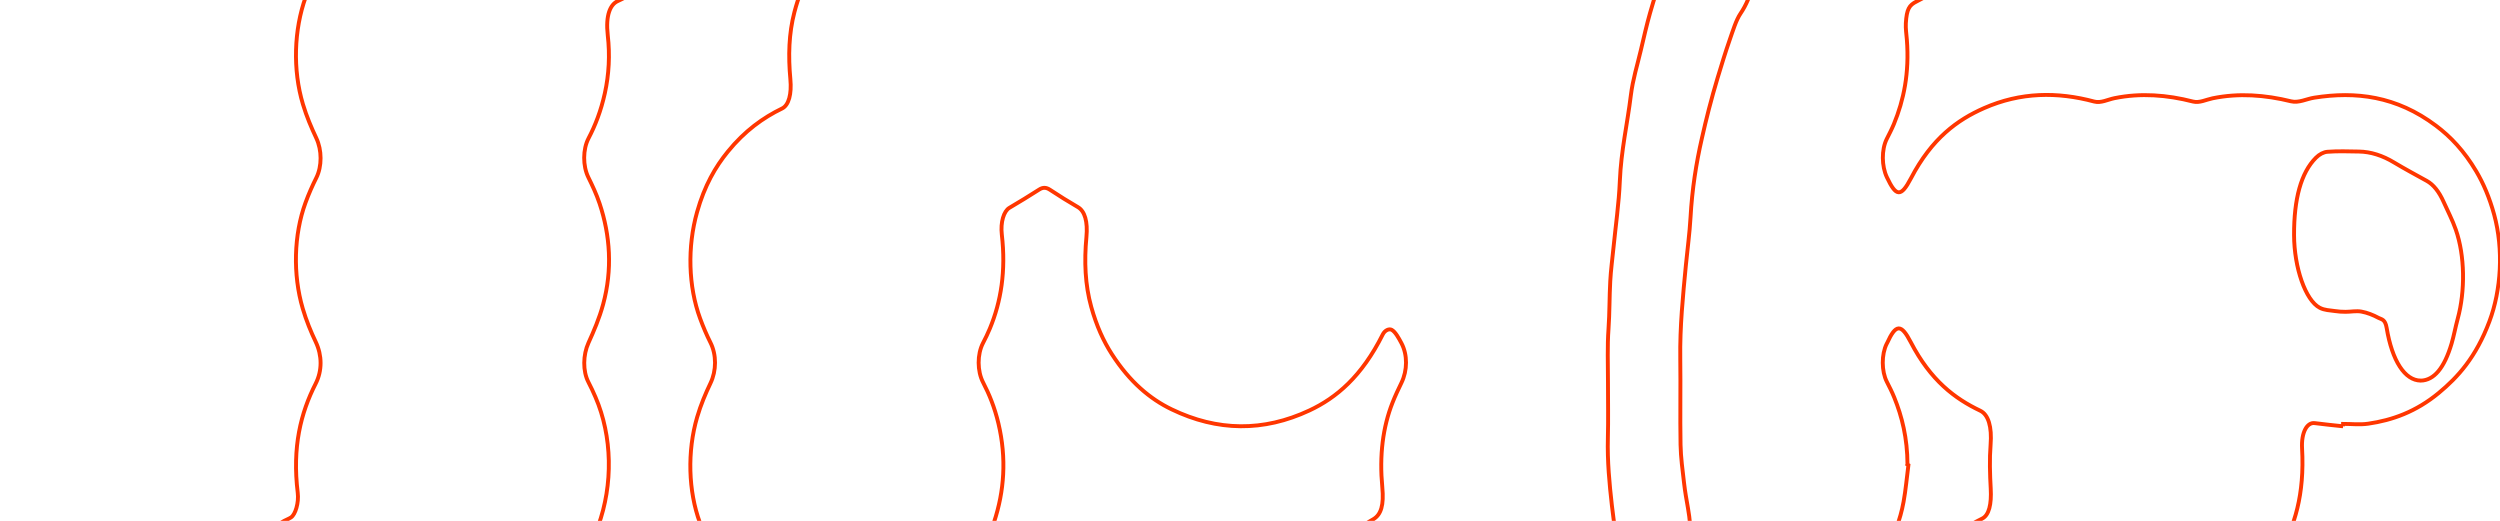 <?xml version="1.0" encoding="UTF-8"?>
<svg id="Layer_2" data-name="Layer 2" xmlns="http://www.w3.org/2000/svg" xmlns:xlink="http://www.w3.org/1999/xlink" viewBox="0 0 1280 266.67">
  <defs>
    <style>
      .cls-1 {
        clip-path: url(#clippath);
      }

      .cls-2 {
        stroke-width: 0px;
      }

      .cls-2, .cls-3 {
        fill: none;
      }

      .cls-3 {
        stroke: #000;
        stroke-miterlimit: 10;
        stroke-width: 2px;
                        stroke: #FF3600;

      }
    </style>
    <clipPath id="clippath">
      <rect class="cls-2" width="1280" height="266.67"/>
    </clipPath>
  </defs>
  <g id="Layer_1-2" data-name="Layer 1">
    <g class="cls-1">
      <path class="cls-3" d="m199.48,520.57c1.64-.6,3.33-.88,4.92-1.87,7.98-4.94,12.54-17.19,13.68-34.77.98-15.18-1.54-28.5-7.27-37.4-3.5-5.44-7.64-8.87-11.48-13.26-.97-1.11-2.01-2.14-2.8-3.74-5.7-11.48-14.16-14.31-20.82-6.85-6.18,6.93-11.24,21.68-10.21,41.64.76,14.58,4.16,25.69,10.13,31.9,2.73,2.84,5.13,6.33,7.55,10.09,1.91,2.96,4.2,4.66,6.22,7.3,3.12,4.06,6.38,6.7,10.08,6.96ZM561.56-140.39c-2.02,1.33-5.17,2.2-7.77,5.33-11.02,13.24-13.14,44.88-4.61,65.05.56,1.32.99,3.13,1.22,4.87,2.23,16.36,7.05,26.67,14.63,29.89,1.94.82,3.43,2.49,4.96,4.88,2.92,4.59,6.36,6.87,9.82,6.85,6.04-.04,11.3-4.99,15.1-15.92,2.99-8.59,4.51-18.36,3.73-29.16-.43-6.02-1.65-11.75-2.27-17.73-1.3-12.55-4.89-22.15-8.44-31.57-1.69-4.47-4.45-6.88-6.5-10.79-2.33-4.42-4.82-7.94-7.85-8.91-3.67-1.17-7.38-1.74-12.04-2.79ZM308.34-17.72c1.71-.63,3.52-.66,5.09-2.02,3.27-2.84,6.54-5.92,9.57-9.8,2.21-2.83,4.06-7.07,6.03-10.77.7-1.31,1.37-2.76,1.93-4.37,1.69-4.86,3.8-9.35,4.87-14.83,2.93-15.06,4.2-30.76,3.1-47.42-1.23-18.56-6.31-32.1-14.6-36.05-2.31-1.1-4.78-.37-7.14-1.06-6.98-2.06-12.88,2.22-17.61,13.92-.7,1.73-1.32,3.66-2.08,5.23-5.62,11.45-7.48,25.31-5.69,41.73.21,1.94-.06,4.25-.29,6.29-.51,4.51-1.45,8.88-1.67,13.44-1.19,24.45,7.35,45.21,18.48,45.71Zm125.06,502.21c.81,0,1.63.21,2.42-.03,10.11-3.09,18.24-24.62,15.91-48.76-.59-6.15-.3-11.84,2.34-16.83,4.99-9.43,7.55-21.55,6.92-36.72-.57-13.83-5.63-28.75-11.57-33.8-4.27-3.63-8.69-1.96-13.02-3.18-.97-.27-1.98.11-2.96.36-5.39,1.36-9.83,8.06-13.96,14.65-3.47,5.52-6.03,13.99-8.74,21.6-1.11,3.11-1.71,7.26-2.27,11.12-.68,4.68-1,9.61-1.59,14.36-.85,6.8-.9,13.54.04,20.28.58,4.18,1.39,8.24,1.84,12.49,1.06,9.85,3.53,17.4,7.19,23.29,1.09,1.75,2.15,3.75,3,6.04,3.75,10.11,8.59,14.98,14.45,15.14Zm543.23-246.66l.47.29c-.81,6.28-1.37,12.77-2.47,18.78-1.76,9.62-4.92,17.1-8.46,23.74-1.86,3.5-3.04,8.06-2.01,13.01.87,4.14,2.49,7.7,4.04,10.9,2.73,5.62,5.46,5.2,8.34.09,3.04-5.41,6.08-10.97,9.41-15.4,8.94-11.89,18.76-18.78,28.9-23.71,3.54-1.72,4.84-7.39,4.4-15.34-.41-7.4-.65-15.18-.07-22.44.74-9.29-1.15-15.49-5.3-17.47-12.93-6.15-25.41-15.47-35.56-35.08-4.97-9.61-7.66-9.37-12.16.53-.04.1-.1.16-.15.25-2.75,5.45-2.7,14.13.07,19.53,1.3,2.54,2.61,5.12,3.77,7.98,3.96,9.77,6.72,20.76,6.79,34.32Zm-246.43,214.95c.13,2.58.25,5.16.4,7.73.42,7.17,2.49,12.73,3.75,19.08,4.23,21.25,14.5,29.18,24.14,22.61,3.64-2.48,7.2-6.12,11.42-5.78,4.29.35,8.72-2.38,12.92-5.08,2.04-1.31,4.03-2.24,6.08-2.49,9.8-1.19,18.34-20.96,16.95-46.04-.94-17-6.32-30.18-13.84-34.44-1.26-.71-2.51-1.53-3.74-2.44-4.62-3.41-9.22-3.83-13.81.26-.56.5-1.19.69-1.8.83-5.41,1.26-10.82-2.86-16.24-.04-.06.03-.12,0-.18-.03-2.9-.94-5.66.35-8.34,2.67-1.38,1.2-2.67,2.99-4.09,3.86-8,4.89-13.52,20.8-13.63,39.3Zm509.21-257.9c6.78-.13,12.09-6.44,15.8-18.98,1.18-4,2-8.52,3.12-12.63,3.92-14.38,3.69-32.33-.95-45.66-1.8-5.16-4.11-9.45-6.19-14.13-2.41-5.43-5.3-8.98-8.64-10.84-5.59-3.11-11.19-6.08-16.75-9.43-5.93-3.58-11.95-5.53-18.09-5.62-5.34-.08-10.69-.29-16.03.12-1.99.15-4.1,1.23-5.92,3.05-7.65,7.65-11.27,21.09-11.2,39.62.06,16.64,5.84,33.43,13.18,37.22,2.48,1.28,5.11,1.25,7.67,1.65,1.84.29,3.7.4,5.55.4,2.7,0,5.43-.6,8.11-.11,2.95.54,5.9,1.69,8.78,3.24,1.49.8,3.36.56,4.12,5.13,2.79,16.91,9.33,26.9,17.43,26.96Zm-234.96-340.52c2.12-.71,3.88-.64,5.4-1.95,2.93-2.52,5.75-5.71,8.57-8.82,8.41-9.25,12.56-32.28,8.61-51.17-3.1-14.85-6.98-29.02-14.78-34.45-.23-.16-.45-.46-.65-.77-5.21-8.03-10.87-9.32-16.88-5.6-.47.29-.99.44-1.46.29-6.87-2.25-12.77,1.76-17.62,13.01-.38.87-1.2,1.44-1.75,1.22-5.68-2.27-10.84.09-15.52,7.73-.53.87-1.48,1.13-2.16.82-5.89-2.65-11.27-.34-15.97,8.02-4.98,8.86-7.1,20.6-6.9,34.67.04,3.05.8,6.1-.37,9.39-3.2,9.02-4.46,19.47-3.64,30.85,1.54,21.35,8.79,35.03,18.41,35.5,6.26.31,11.62-5.69,15.33-17.29,1.01-3.18,2.08-3.9,3.69-3.99,5.64-.3,10.38-5.16,13.91-15.03,1.3-3.63,2.26-8.07,4.92-5.62.14.13.36-.19.54-.19,1.79,0,3.58-.26,5.35.12,4.47.96,8.92,2.21,12.97,3.24ZM116.1,503.59v.65c4.22,0,8.46.42,12.67-.12,4.18-.54,8.35-1.83,12.5-3.15,11.62-3.69,18.94-28.79,15.18-54.16-2.84-19.2-12.37-30.82-21.49-27.03-4.4,1.83-8.94,2.32-13.42,2.84-2.94.34-5.9-.47-8.85-.58-3.62-.14-7.24-.06-10.86-.16-.86-.02-1.71-.48-2.57-.56-2.99-.27-6-.2-8.98-.76-3.45-.65-6.87-1.88-10.31-2.78-3.17-.83-6.35-1.46-9.51-2.35-2.64-.74-5.27-2.57-7.89-2.39-3.45.24-6.24-1.8-8.89-6.58-3-5.41-6.77-7.47-10.47-7.35-5.37.18-10.05,4.66-13.87,13.72-6.35,15.05-6.26,40.54.04,55.07,5.06,11.67,11.47,18.46,18.32,23.4,2.65,1.91,5.28,3.04,8.18,2.67,2.84-.36,5.73,1.44,8.61,2.17,5.52,1.4,11.04,2.82,16.57,4.05,5.54,1.24,11.08,2.75,16.63,3.26,6.13.56,12.28.13,18.42.13ZM442.63-113.77c.24-.21.48-.42.72-.63.45,1.32.85,2.73,1.34,3.96,5.85,14.43,16.39,16.46,23.83,5.41,1.24-1.85,2.73-3.16,4.19-3.98,7.69-4.32,13.53-19.23,13.98-36.01.14-5.2.49-5.72,2.74-3.89,4.07,3.29,8.14,6.54,12.19,9.95,5.9,4.98,11.77,10.11,17.66,15.14,3.95,3.37,7.96,4.83,12.17,2.33,8.35-4.94,13.14-17.61,14.17-35.67.99-17.54-3.45-34.59-10.69-41.54-4.65-4.47-9.47-8.12-14.22-12.08-2.72-2.27-5.44-4.56-8.19-6.61-5.92-4.41-11.8-9.15-17.82-12.8-2.92-1.77-6.1-1.55-9.17-1.92-3.19-.38-6.4-.5-9.59-.49-3.26.01-6.53.26-9.79.52-2.08.17-4.16.5-6.23.84-.99.16-1.98.36-2.95.82-2.41,1.13-4.86,2.07-7.2,3.73-4.71,3.34-9.3,7.58-14.06,10.53-4.08,2.53-7.6,6.33-10.46,13.39-1.25,3.07-2.86,5.73-4.54,7.54-3.16,3.4-6,7.67-7.76,14.29-2.71,10.19-5.3,20.33-6.62,32.3-1.28,11.58-1.39,22.91-1.13,34.37.5,22.26,9.6,40.11,20.45,37.47,7.71-1.88,14.1-13.67,16.07-30.4.26-2.22.61-4.38.92-6.57ZM900.37-30.31c-.46-3.87-.76-9.92-1.86-15.16-4.14-19.77-13.49-29.21-22.95-21.84-2.46,1.92-4.58,5.89-6.94,8.53-3.43,3.83-6.05,9.47-8.22,16.35-2.87,9.09-5.84,18.03-8.73,27.09-2.32,7.27-4.7,14.45-6.84,21.97-1.74,6.12-3.21,12.64-4.72,19.06-1.79,7.64-4.12,15-5.12,23.15-1.79,14.62-4.99,28.24-5.63,43.76-.48,11.63-2.15,23.02-3.29,34.52-.56,5.61-1.31,11.16-1.62,16.83-.45,8.08-.32,16.32-.89,24.34-.65,9.11-.29,18.13-.28,27.2,0,9.63.19,19.28-.05,28.88-.3,11.81.78,23.14,2.05,34.38,1.1,9.67,2.7,19.05,3.86,28.69,2.79,23.15,14.3,36.41,24.83,26.9,9.99-9.03,14.19-31.91,10.27-54.18-.74-4.21-1.5-8.45-2-12.81-.74-6.49-1.68-13.06-1.8-19.66-.27-14.68.07-29.41-.14-44.1-.23-16.37,1.37-32.09,2.88-47.89.78-8.15,1.91-16.19,2.37-24.42.8-14.38,2.89-27.7,5.82-40.5,1.14-5,2.3-10,3.57-14.86,1.41-5.43,2.89-10.79,4.46-15.99,1.99-6.6,4-13.18,6.19-19.47,1.68-4.81,3.31-10.22,5.53-13.49,5.82-8.57,8.66-20.36,9.25-37.29Zm-496.25-46.57c.05-2.55.08-4.2.12-5.85.27-11.12-2.22-16.29-7.22-15.33-9.25,1.78-18.52,1.76-27.77-.02-5.42-1.04-7.84,4.93-7.34,17.03.24,5.86-.01,12.21-.8,17.82-2.19,15.7-7.27,26.68-13.22,35.68-9.59,14.51-20.36,22.95-31.64,28.12-3.76,1.72-6.26,7.13-5.08,17.49,1.16,10.13.62,20.1-1.49,29.68-2.01,9.1-4.91,16.5-8.33,23.03-2.99,5.7-2.98,14.22-.11,20.04,2.05,4.17,4.11,8.5,5.76,13.43,5.42,16.25,6.64,33.77,1.8,51.57-1.98,7.29-4.76,13.69-7.51,19.75-2.78,6.12-2.97,14.44-.02,20.1,1.27,2.43,2.47,5.02,3.63,7.71,8.6,19.96,9.1,44.66,1.36,65.96-4.54,12.49-10.4,21.12-16.82,28.13-7.97,8.71-16.38,14.49-25.04,18.64-2.7,1.29-4.38,7.03-4.14,12.87.32,7.62.54,15.26.66,22.9.11,6.72,1.59,11.65,4.61,12.37,2.62.62,5.32-.15,7.98-.38,19.03-1.7,37.79,1.55,55.95,15.34,2.17,1.65,4.19,1.47,6.36-.02,4.51-3.08,9.06-5.87,13.64-8.48,4.04-2.31,5.52-7.26,4.62-16.27-1.22-12.21-.67-24.02,2.51-34.41,2.07-6.74,4.6-12.89,7.21-18.7,3.03-6.74,3.26-14.53.37-20.4-2.05-4.17-4.06-8.53-5.82-13.3-5.95-16.18-6.56-36.56-1.4-54.07,1.87-6.36,4.3-12.09,6.81-17.33,3.09-6.46,3.15-14.58-.05-20.91-1.89-3.74-3.65-7.89-5.25-12.25-6.04-16.42-6.59-36.63-1.56-54.49,3.86-13.7,9.44-23.18,15.71-30.89,8.72-10.72,18.1-17.42,27.81-22.13,3.43-1.67,4.96-7.41,4.25-15.01-1.11-11.93-.78-23.44,2.06-34.3,1.99-7.6,4.52-14.06,7.51-19.79,3.37-6.46,3.31-14.17.06-20.86-1.68-3.45-3.37-6.96-4.81-10.88-3.45-9.42-5.76-19.9-5.38-31.58Zm795.54,295.14c-4.84-.53-9.69-.97-14.53-1.62-3.93-.53-6.93,4.77-6.47,12.97,1.32,23.62-3.86,40.07-11.72,53.62-9.11,15.71-19.74,24.1-30.76,30.47-1.56.9-3.15,1.57-4.72,2.44-3.05,1.7-4.74,7.66-3.99,14.36,2.44,21.97-1.43,39.06-8.58,53.29-10.07,20.04-22.45,29.37-35.29,36.42-.72.4-1.45.83-2.18,1.05-2.8.84-5.18,6.88-4.29,15.01,2.37,21.68-1.61,38.5-8.67,52.42-10.95,21.61-24.38,31.53-38.41,37.74-18.77,8.3-37.68,8.8-56.64,3.17-1.62-.48-3.33.39-4.99.79-23.5,5.63-46.71,3.69-69.3-13.44-7.45-5.65-14.57-12.97-20.65-24.21-2.7-4.98-5.18-10.77-7.31-16.96-4.04-11.73-4.93-25.23-3.56-39.54.74-7.69-.83-13.23-4.32-14.92-8.72-4.23-17.18-10.13-25.17-19.08-6.56-7.35-12.44-16.56-16.99-29.61-2.02-5.79-6.38-5.65-8.6-.25-1.88,4.58-3.78,9.12-5.76,13.48-2.88,6.36-2.92,13.83.07,20.1,2.94,6.16,5.74,12.51,7.7,20.53,4.6,18.74,2.75,38.82-3.28,54.31-7.05,18.14-16.37,28.32-26.31,36.19-15.3,12.12-31.22,16.04-47.34,16.16-16.7.13-33.16-3.78-49.01-16.37-8.42-6.7-16.43-15.17-23.02-28.98-4.45-9.34-7.89-20.02-8.71-34.07-.83-14.1,1.37-25.96,5.22-36.64,1.35-3.74,2.95-7.07,4.54-10.32,3.52-7.19,3.51-15.09-.17-22.07-3.35-6.35-6.12-13.74-7.91-22.67-3.7-18.5-1.85-35.23,3.74-50.3,6.74-18.18,15.88-28.43,25.63-36.13,4.97-3.92,10.11-6.75,15.21-9.75,4.01-2.36,5.49-7.27,4.62-16.38-1.56-16.38.3-30.78,5.22-43.29,1.42-3.62,3.01-6.93,4.59-10.21,3.06-6.34,3.16-14.27-.01-20.27-1.47-2.79-3.14-5.78-4.93-6.8-1.39-.79-3.58.22-4.64,2.34-10.74,21.52-23.76,32.46-37.57,38.92-23.5,10.99-47.08,10.75-70.56-.59-10.94-5.28-21.36-13.93-30.61-28.31-4.2-6.53-7.81-14.36-10.53-24.18-3.12-11.23-3.63-23.17-2.45-35.73.74-7.89-.82-13.24-4.35-15.3-4.81-2.8-9.6-5.77-14.36-8.92-1.86-1.23-3.59-1.3-5.46-.09-5.07,3.28-10.16,6.33-15.26,9.36-2.89,1.71-4.62,7.38-3.89,13.69,2.17,18.68-.42,34.36-6.11,48.1-1.09,2.63-2.28,5.08-3.5,7.41-3.04,5.8-3,14.42.06,20.29,3.12,5.98,5.85,12.67,7.8,20.86,4.27,17.99,2.99,34.82-2.25,50.61-1.53,4.62-3.41,8.79-5.36,12.59-3.41,6.64-3.47,14.04-.27,21.16,2.57,5.71,5.21,11.57,7.12,18.32,5.19,18.24,4.06,39.25-2.28,55.75-6.89,17.92-15.9,28.4-25.65,36.11-5.02,3.97-10.21,7.01-15.4,9.77-2.96,1.57-5.4,7.14-4.46,15.59,1.86,16.53-.25,30.93-5.07,43.72-6.77,17.96-15.85,27.95-25.49,35.92-13.26,10.96-27.09,15.27-41.13,16.51-18.84,1.66-37.42-1.79-55.38-15.55-1.97-1.51-3.85-1.49-5.83,0-20.26,15.23-41.11,18.14-62.27,14.58-3.28-.55-6.55-1.72-9.83-2.26-1.4-.23-2.84.3-4.26.69-15.15,4.25-30.27,3.83-45.41-.39-1.81-.5-3.71.05-5.54.54-15.09,4.04-30.16,3.68-45.23-.62-1.63-.46-3.34.01-4.99.47-15.15,4.23-30.28,3.81-45.41-.39-1.81-.5-3.7.14-5.54.58-23.76,5.64-47.22,3.62-70-14.16-8.09-6.31-15.71-14.71-22.06-27.75-4.55-9.32-8.09-20.04-8.99-34.2-.92-14.54,1.32-26.8,5.38-37.73,6.75-18.18,15.91-28.24,25.61-36.25,13.32-11,27.21-15.45,41.32-16.44,7.32-.52,14.67.3,22,.91,4.07.34,7.02-4.87,6.55-13.68-1.19-22.6,3.73-38.63,11.14-51.86,9.76-17.44,21.34-26.11,33.32-32.61,1.15-.62,2.32-1.02,3.45-1.75,2.29-1.47,4.09-7.54,3.47-12.61-2.87-23.43,1.56-40.95,9.16-55.85,3.4-6.67,3.35-14.46.06-21.4-2.46-5.17-4.82-10.85-6.66-17.11-5.14-17.49-4.54-37.85,1.39-54.1,1.67-4.58,3.56-8.84,5.54-12.78,2.98-5.95,2.91-14.25,0-20.4-2.49-5.29-4.93-10.97-6.83-17.31-5.29-17.62-4.58-38.22,1.39-54.81,5.76-15.99,13.3-26.51,21.74-33.72,6.36-5.44,12.94-9.78,19.55-13.51,3.73-2.11,5.75-7.94,4.82-16.97-.51-4.99-.64-10.4-.41-15.49.55-12.04-1.97-17.74-7.42-16.91-22.05,3.35-43.78.27-64.66-17.44-8.67-7.35-16.62-17.22-22.99-32.74-8.12-19.8-8.14-47.02-.05-66.81,7.61-18.63,17.39-29.05,27.87-36.77,17.41-12.83,35.4-15.96,53.6-14.37,5.71.5,11.39,2.32,17.09,3.3,1.4.24,2.84-.35,4.26-.74,15.21-4.28,30.4-3.87,45.59.44,1.57.44,3.22-.01,4.8-.46,15.21-4.24,30.4-3.84,45.59.45,1.69.48,3.46-.06,5.17-.52,15.15-4.12,30.28-3.77,45.41.51,1.75.49,3.58-.13,5.35-.56,23.31-5.67,46.33-3.69,68.78,12.93,2.1,1.56,4.08,1.58,6.18-.01,17.79-13.52,36.19-16.9,54.84-15.38,11.9.97,23.68,4.24,35.13,11.87,9.4,6.27,18.42,14.42,26.17,28.18,3.45,6.13,6.46,13.19,8.7,21.86,2.91,11.3,3.29,23.12,2.01,35.48-.72,6.92.96,13.01,4.14,14.56,8.1,3.94,16,9.23,23.52,17.12,7.09,7.45,13.6,16.63,18.51,30.54,4.37,12.4,6.15,26.14,4.46,41.74-.91,8.48.66,13.64,4.43,15.82,4.75,2.74,9.48,5.7,14.18,8.82,1.92,1.27,3.72,1.42,5.65.15,4.94-3.25,9.91-6.31,14.9-9.27,3.1-1.85,4.75-7.37,4-14.24-2.49-22.77,1.8-40.02,9.26-54.29,9.87-18.87,21.84-27.99,34.23-34.87,1.02-.57,2.06-1.01,3.09-1.56,2.99-1.63,4.69-7.75,3.96-14.47-1.96-17.92.2-33.31,5.7-46.84,7.01-17.23,16.05-27.01,25.66-34.73,13.36-10.73,27.27-14.79,41.37-15.93,16.62-1.35,33.08,1.53,49.12,11.92,9.42,6.11,18.44,14.32,26.18,28.08,3.5,6.22,6.57,13.35,8.81,22.16,4.81,18.91,2.91,39.45-3.19,55.01-1.46,3.73-3.15,7.03-4.73,10.53-2.93,6.49-2.75,13.8.3,20.04,2,4.09,3.87,8.53,5.66,13.07,2.28,5.79,6.6,6.3,8.68.32,5.6-16.11,13.13-26.23,21.35-34.27,6.85-6.7,14.01-11.29,21.31-14.88,3.33-1.64,4.91-7.49,4.19-14.79-.21-2.14-.32-4.33-.47-6.5-1.01-14.51,1.28-26.79,5.33-37.75,6.35-17.18,14.91-27.05,24.02-34.99,11.21-9.76,22.94-14.41,34.88-16.76,13.44-2.64,26.84-1.85,40.21,2.21,1.32.4,2.72-.37,4.07-.75,15.21-4.26,30.4-3.85,45.59.45,1.69.48,3.46-.09,5.17-.55,15.15-4.11,30.28-3.76,45.41.55,1.63.46,3.34-.02,4.99-.47,15.21-4.23,30.4-3.82,45.6.46,1.75.49,3.58-.19,5.36-.61,23.5-5.61,46.73-3.77,69.3,13.42,9.91,7.55,19.06,18.03,26.22,35.74,7.93,19.61,7.86,46.68-.12,66.18-7.12,17.4-16.18,27.55-25.92,35.35-14.44,11.57-29.49,15.36-44.73,16.25-9.34.55-18.65-.88-27.91-3.63-1.44-.43-2.96.33-4.44.74-15.08,4.18-30.15,3.8-45.22-.41-1.81-.51-3.71,0-5.54.5-15.03,4.05-30.03,3.59-45.05-.42-2.72-.72-5.56.43-8.32,1.08-11.04,2.59-22.1,2.96-33.16.85-3.98-.76-7,4.84-6.53,13.26,1.3,23.46-3.83,39.93-11.62,53.34-10.08,17.37-21.89,26.22-34.19,32.3-3.8,1.88-5.05,3.92-5.49,11.12-.16,2.71.3,5.62.52,8.43,1.33,17.07-1.6,30.96-6.64,43.21-1.13,2.73-2.42,5.15-3.66,7.64-2.74,5.49-2.6,13.95.07,19.58,4.67,9.86,7.12,10.53,12.33.55,10.7-20.5,23.79-29.92,37.4-35.92,18.71-8.24,37.55-8.44,56.46-3.37,3.37.9,6.91-1.04,10.36-1.74,13.44-2.73,26.82-1.69,40.22,1.74,3.26.83,6.66-.98,9.99-1.67,13.44-2.76,26.82-1.73,40.22,1.55,3.87.94,7.89-1.25,11.85-1.87,21.14-3.33,42.03-.9,62.29,14.33,7.4,5.56,14.42,12.86,20.66,23.41,3.63,6.14,6.73,13.33,9.13,22.07,4.91,17.93,3.6,38.71-2.42,54.76-6.88,18.34-16.12,28.51-25.94,36.62-11.64,9.62-23.78,13.96-36.11,15.73-4.27.62-8.57.1-12.86.1,0,.42,0,.84,0,1.26Z"/>
    </g>
  </g>
</svg>